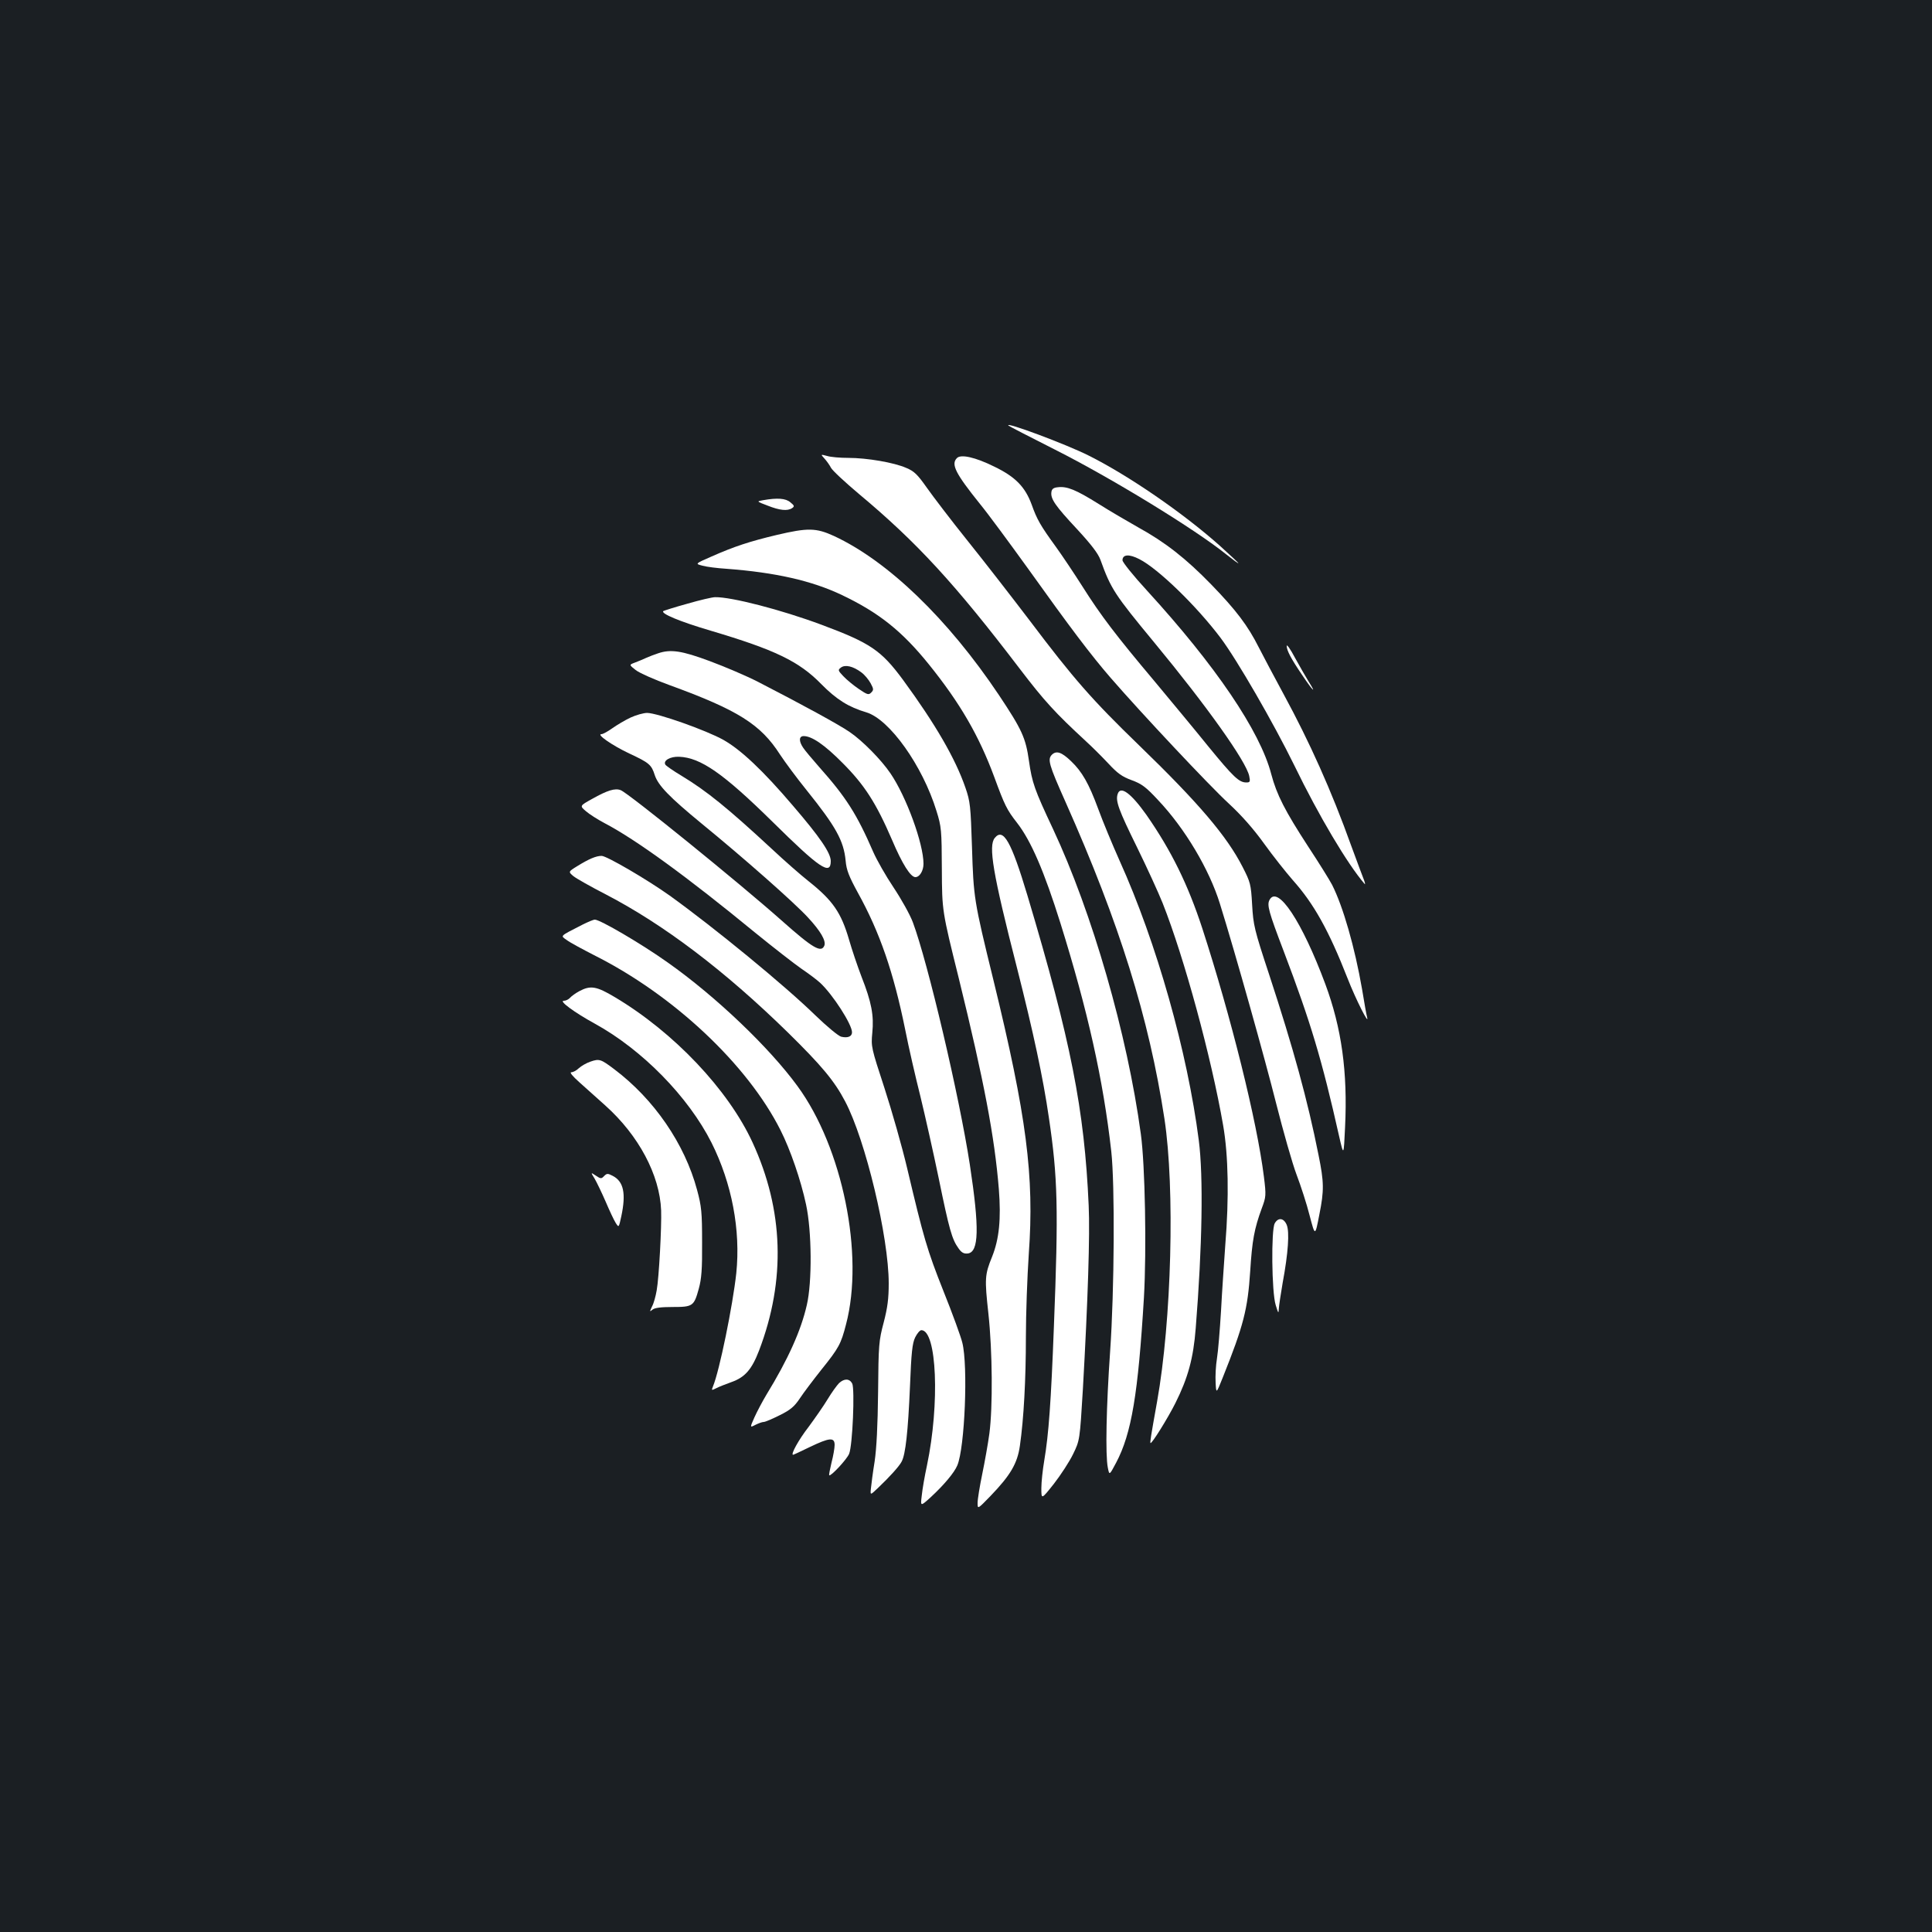 <?xml version="1.0" standalone="no"?>
<!DOCTYPE svg PUBLIC "-//W3C//DTD SVG 20010904//EN"
 "http://www.w3.org/TR/2001/REC-SVG-20010904/DTD/svg10.dtd">
<svg version="1.0" xmlns="http://www.w3.org/2000/svg"
 width="1000pt" height="1000pt" viewBox="0 0 1000 1000"
 preserveAspectRatio="xMidYMid meet">
<rect width="100%" height="100%" fill="#1b1f23"/>
<g transform="translate(0,1000) scale(0.1,-0.1)"
fill="#ffffff" stroke="none">
<path d="M5220 7797 c3 -3 111 -59 240 -124 292 -147 727 -413 889 -544 34
-27 61 -47 61 -44 0 2 -44 43 -97 91 -191 170 -472 363 -678 466 -115 58 -439
179 -415 155z"/>
<path d="M4267 7627 c11 -12 27 -34 34 -48 8 -15 73 -75 144 -135 302 -252
499 -467 832 -904 129 -169 183 -228 343 -376 30 -27 82 -79 116 -115 48 -52
72 -69 121 -87 52 -19 74 -35 137 -103 140 -148 265 -359 320 -536 81 -260
234 -806 291 -1033 37 -146 84 -312 106 -370 22 -58 53 -153 68 -213 28 -107
28 -107 50 7 25 124 24 168 -4 306 -57 287 -131 555 -256 936 -77 233 -82 256
-88 361 -6 106 -9 117 -49 195 -81 159 -226 330 -537 631 -242 234 -339 345
-563 642 -92 121 -237 308 -323 415 -86 107 -181 232 -212 276 -48 68 -65 85
-106 102 -63 28 -204 52 -300 52 -42 0 -91 4 -110 10 -34 9 -34 9 -14 -13z"/>
<path d="M4953 7629 c-32 -32 -7 -80 119 -237 42 -51 153 -202 249 -335 218
-305 325 -447 429 -567 158 -182 509 -556 609 -648 67 -62 129 -132 185 -210
46 -64 113 -148 147 -187 109 -122 186 -259 284 -509 42 -108 114 -250 101
-201 -3 11 -15 76 -26 145 -38 218 -98 427 -155 540 -13 25 -69 115 -125 200
-119 183 -162 267 -190 373 -58 223 -289 563 -643 950 -70 76 -127 147 -127
157 0 31 35 33 87 6 97 -49 296 -242 421 -408 86 -115 273 -439 381 -659 127
-262 276 -512 364 -614 4 -5 3 4 -3 20 -7 17 -36 96 -66 177 -103 287 -216
538 -349 783 -51 94 -109 204 -130 245 -56 111 -116 191 -245 324 -132 136
-240 220 -378 296 -53 30 -146 84 -206 122 -117 73 -163 92 -211 86 -22 -2
-31 -9 -33 -25 -5 -35 20 -71 132 -191 74 -80 110 -127 122 -160 54 -150 73
-179 278 -427 272 -329 477 -617 492 -692 6 -29 4 -33 -15 -33 -38 0 -67 28
-198 188 -70 87 -196 238 -279 338 -197 234 -277 339 -371 488 -42 66 -104
159 -138 206 -80 110 -98 142 -125 218 -34 92 -84 144 -194 197 -99 49 -173
65 -193 44z"/>
<path d="M3950 7411 c-35 -6 -35 -6 23 -28 63 -25 103 -29 127 -13 13 9 12 13
-9 30 -24 21 -68 24 -141 11z"/>
<path d="M4020 7231 c-139 -33 -221 -60 -336 -111 -87 -38 -87 -38 -48 -48 21
-6 77 -13 124 -16 254 -19 443 -62 598 -136 193 -92 312 -188 450 -359 162
-201 259 -369 338 -582 54 -147 65 -170 119 -239 72 -93 140 -251 224 -519
141 -452 221 -808 263 -1181 19 -173 16 -719 -6 -1035 -20 -286 -25 -537 -12
-601 8 -41 8 -41 43 25 80 151 114 357 144 856 14 246 6 685 -16 845 -70 517
-252 1147 -455 1580 -96 204 -108 239 -124 351 -17 120 -36 162 -156 342 -264
394 -574 693 -854 823 -92 42 -135 43 -296 5z"/>
<path d="M3557 6875 c-66 -18 -121 -36 -124 -38 -13 -13 85 -54 244 -101 334
-99 459 -159 574 -277 78 -79 141 -119 233 -146 120 -36 291 -276 363 -510 26
-83 27 -99 28 -303 1 -215 1 -215 88 -565 130 -530 185 -818 207 -1090 12
-155 2 -257 -35 -350 -38 -93 -39 -113 -19 -295 21 -194 23 -483 5 -620 -7
-52 -24 -147 -37 -210 -13 -63 -24 -130 -24 -149 0 -33 0 -33 66 35 104 108
140 169 153 261 20 139 31 343 31 563 0 118 7 312 15 430 29 402 -11 713 -184
1421 -100 408 -102 423 -110 684 -7 213 -9 236 -34 308 -52 151 -156 330 -323
558 -113 153 -169 191 -421 285 -209 78 -469 145 -552 143 -14 0 -79 -15 -144
-34z m901 -355 c17 -12 38 -38 48 -56 16 -30 17 -35 3 -49 -13 -13 -20 -11
-64 19 -28 19 -63 48 -80 66 -28 30 -29 32 -12 45 22 16 62 7 105 -25z"/>
<path d="M6660 6657 c0 -24 22 -66 82 -154 52 -78 76 -101 31 -30 -14 23 -46
78 -70 122 -23 44 -43 72 -43 62z"/>
<path d="M3405 6618 c-16 -5 -44 -16 -60 -23 -17 -8 -44 -19 -60 -25 -29 -11
-29 -11 5 -38 19 -15 98 -50 175 -78 354 -129 472 -203 572 -359 25 -38 87
-122 138 -185 151 -188 192 -261 202 -365 4 -48 17 -81 64 -167 113 -204 184
-411 244 -706 18 -92 54 -248 79 -347 24 -99 67 -290 95 -425 54 -263 68 -314
102 -361 16 -23 28 -29 48 -27 58 7 61 130 11 459 -55 358 -218 1049 -295
1255 -14 38 -59 119 -99 179 -41 61 -88 144 -106 185 -85 196 -141 284 -280
440 -36 41 -74 86 -83 100 -23 34 -22 60 3 60 42 0 108 -45 201 -139 114 -114
174 -208 256 -398 53 -125 96 -193 121 -193 22 0 42 33 42 69 0 104 -89 348
-171 468 -48 71 -146 170 -211 214 -55 38 -240 139 -473 259 -60 31 -173 79
-251 108 -145 54 -203 63 -269 40z"/>
<path d="M3264 6286 c-28 -13 -70 -38 -94 -55 -24 -17 -49 -31 -57 -31 -28 0
55 -58 144 -100 103 -48 115 -58 132 -112 18 -54 75 -113 244 -252 212 -173
481 -410 550 -486 64 -69 93 -119 84 -144 -16 -40 -60 -14 -222 130 -222 197
-791 658 -832 674 -29 12 -70 -1 -148 -45 -65 -36 -65 -36 -32 -64 17 -15 61
-43 97 -62 162 -85 425 -276 778 -566 96 -78 204 -162 240 -187 37 -25 81 -58
97 -73 65 -60 165 -215 165 -256 0 -22 -22 -31 -56 -23 -15 4 -74 53 -133 110
-160 156 -522 453 -754 620 -118 84 -327 206 -353 206 -29 0 -66 -16 -126 -53
-47 -29 -47 -29 -20 -52 15 -12 89 -54 165 -93 301 -156 617 -395 946 -717
173 -170 240 -250 295 -355 106 -200 226 -703 226 -943 0 -78 -6 -125 -26
-202 -25 -94 -27 -115 -29 -360 -2 -176 -8 -292 -18 -360 -9 -55 -17 -117 -19
-138 -4 -37 -4 -37 35 0 63 60 111 113 124 138 20 37 33 155 43 388 7 177 12
224 27 255 10 20 24 37 32 37 80 0 96 -380 29 -700 -12 -55 -24 -125 -27 -156
-7 -57 -7 -57 47 -8 68 63 121 126 137 164 39 92 56 516 26 635 -7 30 -51 151
-98 268 -85 214 -102 274 -188 637 -26 110 -79 296 -117 413 -68 208 -70 214
-63 286 9 90 -4 159 -56 291 -21 55 -50 141 -64 190 -41 141 -84 204 -210 304
-38 30 -124 105 -189 166 -230 213 -337 300 -469 380 -42 25 -79 51 -83 57
-13 21 25 43 71 41 111 -4 229 -86 485 -338 243 -240 300 -278 300 -202 0 42
-56 124 -196 287 -155 182 -269 289 -359 340 -89 50 -341 139 -395 140 -19 0
-58 -11 -86 -24z"/>
<path d="M5445 6094 c-24 -24 -17 -50 71 -247 278 -625 431 -1115 511 -1637
55 -361 37 -1046 -38 -1465 -33 -184 -37 -210 -34 -214 6 -6 90 129 129 207
65 130 93 232 105 387 34 424 40 785 16 972 -59 459 -218 1023 -410 1448 -37
83 -87 203 -111 269 -48 130 -83 192 -141 247 -48 46 -75 55 -98 33z"/>
<path d="M5785 5890 c-12 -36 5 -82 100 -275 51 -104 111 -235 133 -290 112
-283 252 -798 313 -1150 27 -155 31 -374 11 -620 -6 -88 -17 -241 -22 -340 -6
-99 -15 -210 -21 -246 -6 -36 -9 -93 -7 -125 3 -59 3 -59 37 26 108 270 129
353 142 550 10 159 21 220 60 326 22 59 23 66 11 163 -36 289 -171 830 -319
1286 -75 229 -161 403 -289 587 -81 114 -135 153 -149 108z"/>
<path d="M5149 5663 c-34 -41 -11 -181 115 -673 84 -331 135 -568 165 -775 46
-309 50 -472 26 -1080 -15 -394 -27 -559 -50 -695 -8 -47 -15 -111 -15 -143 0
-59 0 -59 65 23 35 45 80 114 99 153 35 72 35 72 51 337 26 461 37 800 30 950
-22 497 -92 852 -317 1605 -84 280 -125 352 -169 298z"/>
<path d="M6571 5342 c-14 -26 -5 -60 74 -267 139 -366 197 -559 286 -955 24
-105 24 -105 31 45 14 287 -18 514 -102 741 -121 325 -247 515 -289 436z"/>
<path d="M3015 5214 c-121 -62 -115 -56 -81 -80 17 -13 81 -47 141 -78 411
-206 794 -566 965 -906 51 -101 105 -258 132 -384 30 -138 32 -402 4 -521 -30
-132 -97 -281 -209 -464 -21 -35 -49 -88 -62 -117 -24 -54 -24 -54 5 -39 16 8
35 15 43 15 8 0 45 16 83 35 55 27 76 45 104 87 19 29 69 95 111 148 91 113
102 134 128 235 95 360 -18 915 -251 1233 -145 199 -422 464 -673 641 -135 96
-349 221 -376 221 -8 0 -36 -12 -64 -26z"/>
<path d="M2999 4870 c-19 -10 -41 -26 -48 -34 -8 -9 -22 -16 -33 -16 -27 0 56
-61 160 -118 246 -135 485 -379 605 -617 105 -210 151 -451 128 -675 -18 -166
-87 -506 -121 -587 -8 -20 -8 -21 18 -8 15 8 50 21 77 31 71 25 106 65 144
164 139 364 127 728 -34 1077 -126 273 -407 570 -713 752 -94 56 -125 62 -183
31z"/>
<path d="M3056 4505 c-21 -7 -48 -23 -60 -34 -12 -12 -30 -21 -39 -21 -10 0 6
-20 42 -52 32 -29 93 -83 134 -120 173 -155 282 -360 289 -543 3 -82 -11 -348
-23 -414 -5 -29 -15 -67 -24 -83 -13 -28 -13 -29 2 -17 11 10 45 14 104 14
105 0 111 4 136 95 14 51 18 101 17 240 0 155 -3 186 -26 271 -64 239 -223
470 -429 625 -69 52 -77 55 -123 39z"/>
<path d="M3078 3899 c11 -19 37 -73 57 -119 20 -47 43 -96 52 -110 16 -25 16
-25 29 35 25 118 12 180 -45 209 -25 13 -30 13 -44 -1 -14 -15 -18 -15 -43 2
-27 18 -27 18 -6 -16z"/>
<path d="M6598 3668 c-19 -34 -16 -357 5 -423 13 -43 15 -46 16 -20 1 17 10
77 20 135 29 156 36 264 21 300 -15 36 -44 40 -62 8z"/>
<path d="M4343 2841 c-11 -11 -38 -48 -59 -83 -21 -35 -66 -99 -99 -144 -52
-67 -94 -144 -80 -144 2 0 41 18 86 40 102 49 129 52 129 11 0 -16 -7 -57 -16
-91 -8 -34 -14 -63 -12 -66 8 -7 91 82 103 111 18 43 30 336 16 364 -14 26
-41 27 -68 2z"/>
</g>
</svg>
